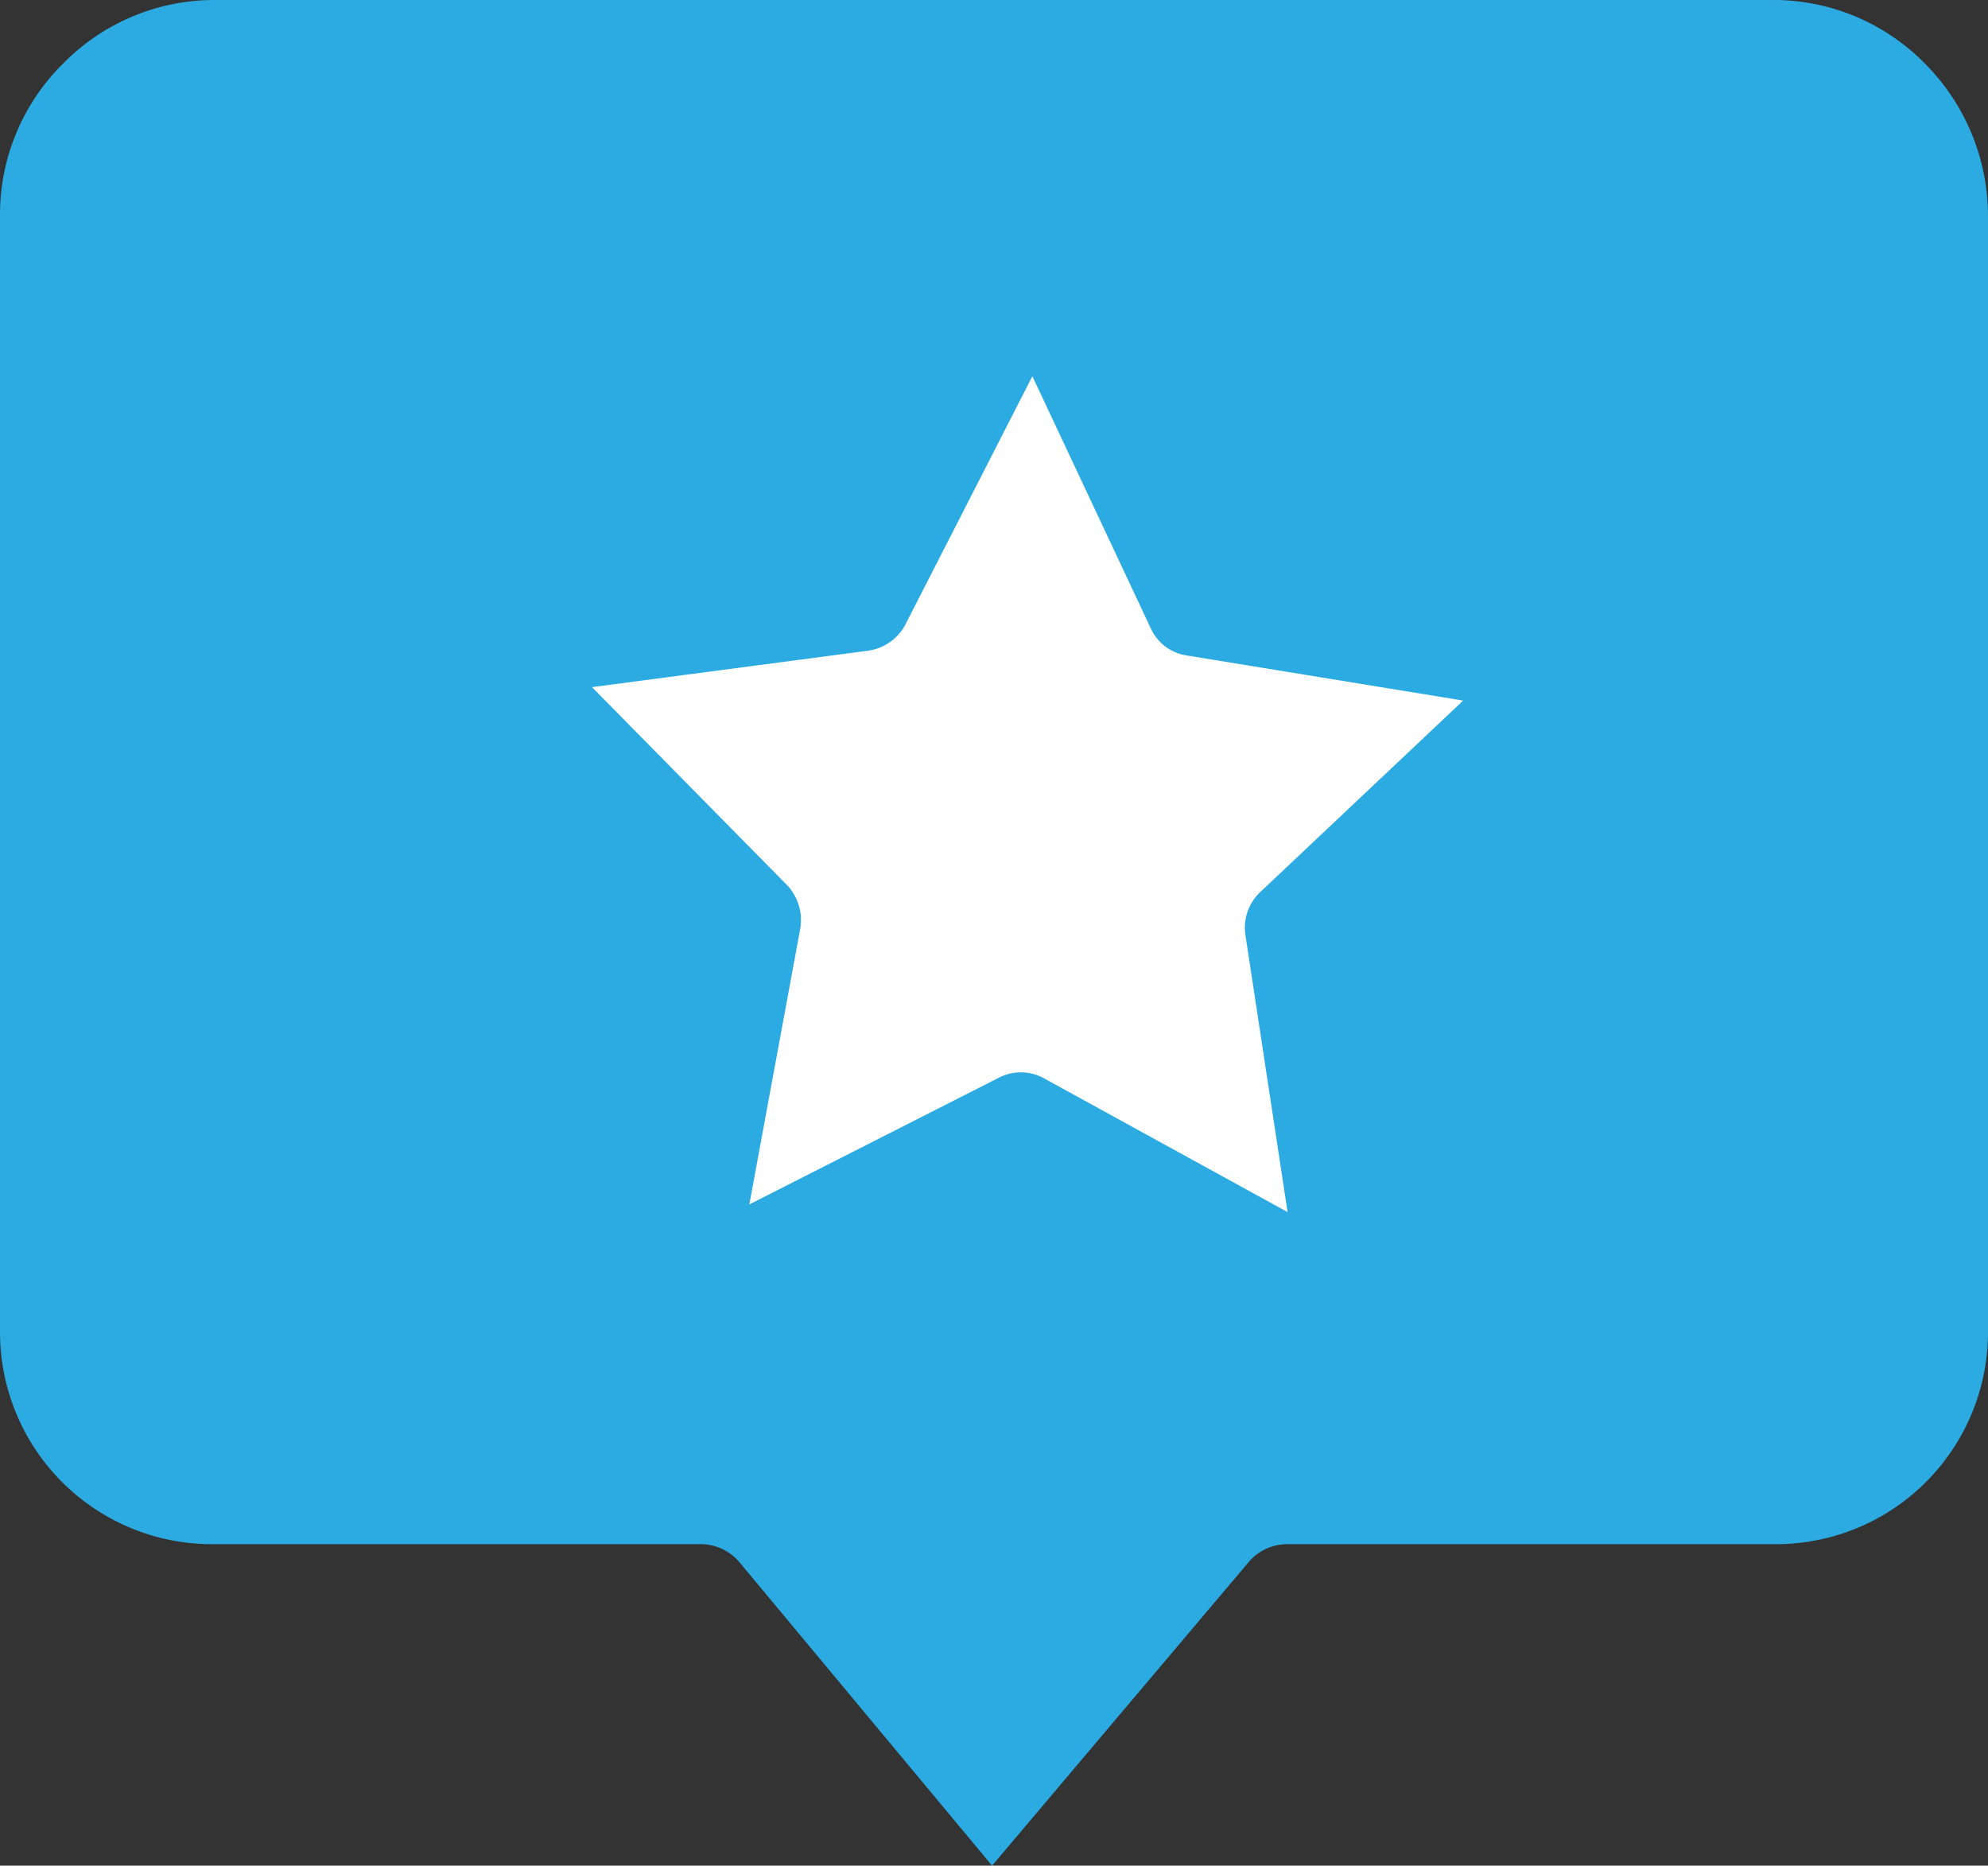 <svg xmlns="http://www.w3.org/2000/svg" viewBox="0 0 20.72 19.44"><rect x="0" y="0" width="20.72" height="19.44" fill="#333333" stroke="none"/><defs><style>.cls-1{fill:#2babe2;}.cls-2{fill:#fff;}</style></defs><g id="Layer_2" data-name="Layer 2"><g id="Layer_1-2" data-name="Layer 1"><path class="cls-1" d="M2.25,0H18.47a2.21,2.21,0,0,1,1.59.66,2.25,2.25,0,0,1,.66,1.59V13.88a2.21,2.21,0,0,1-2.25,2.21H13.41a.53.53,0,0,0-.39.18l-2.68,3.17L7.7,16.27a.53.53,0,0,0-.39-.18H2.25A2.21,2.21,0,0,1,0,13.88V2.25A2.21,2.21,0,0,1,.66.66,2.21,2.21,0,0,1,2.25,0Z"/><path class="cls-2" d="M10.76,3.92,12,6.56a.49.49,0,0,0,.37.27l2.88.47-2.12,2a.51.51,0,0,0-.15.44l.44,2.89-2.55-1.4a.5.5,0,0,0-.46,0l-2.6,1.32.53-2.87a.53.53,0,0,0-.13-.45L6.17,7.16l2.88-.38a.52.52,0,0,0,.38-.26Z"/></g></g></svg>
